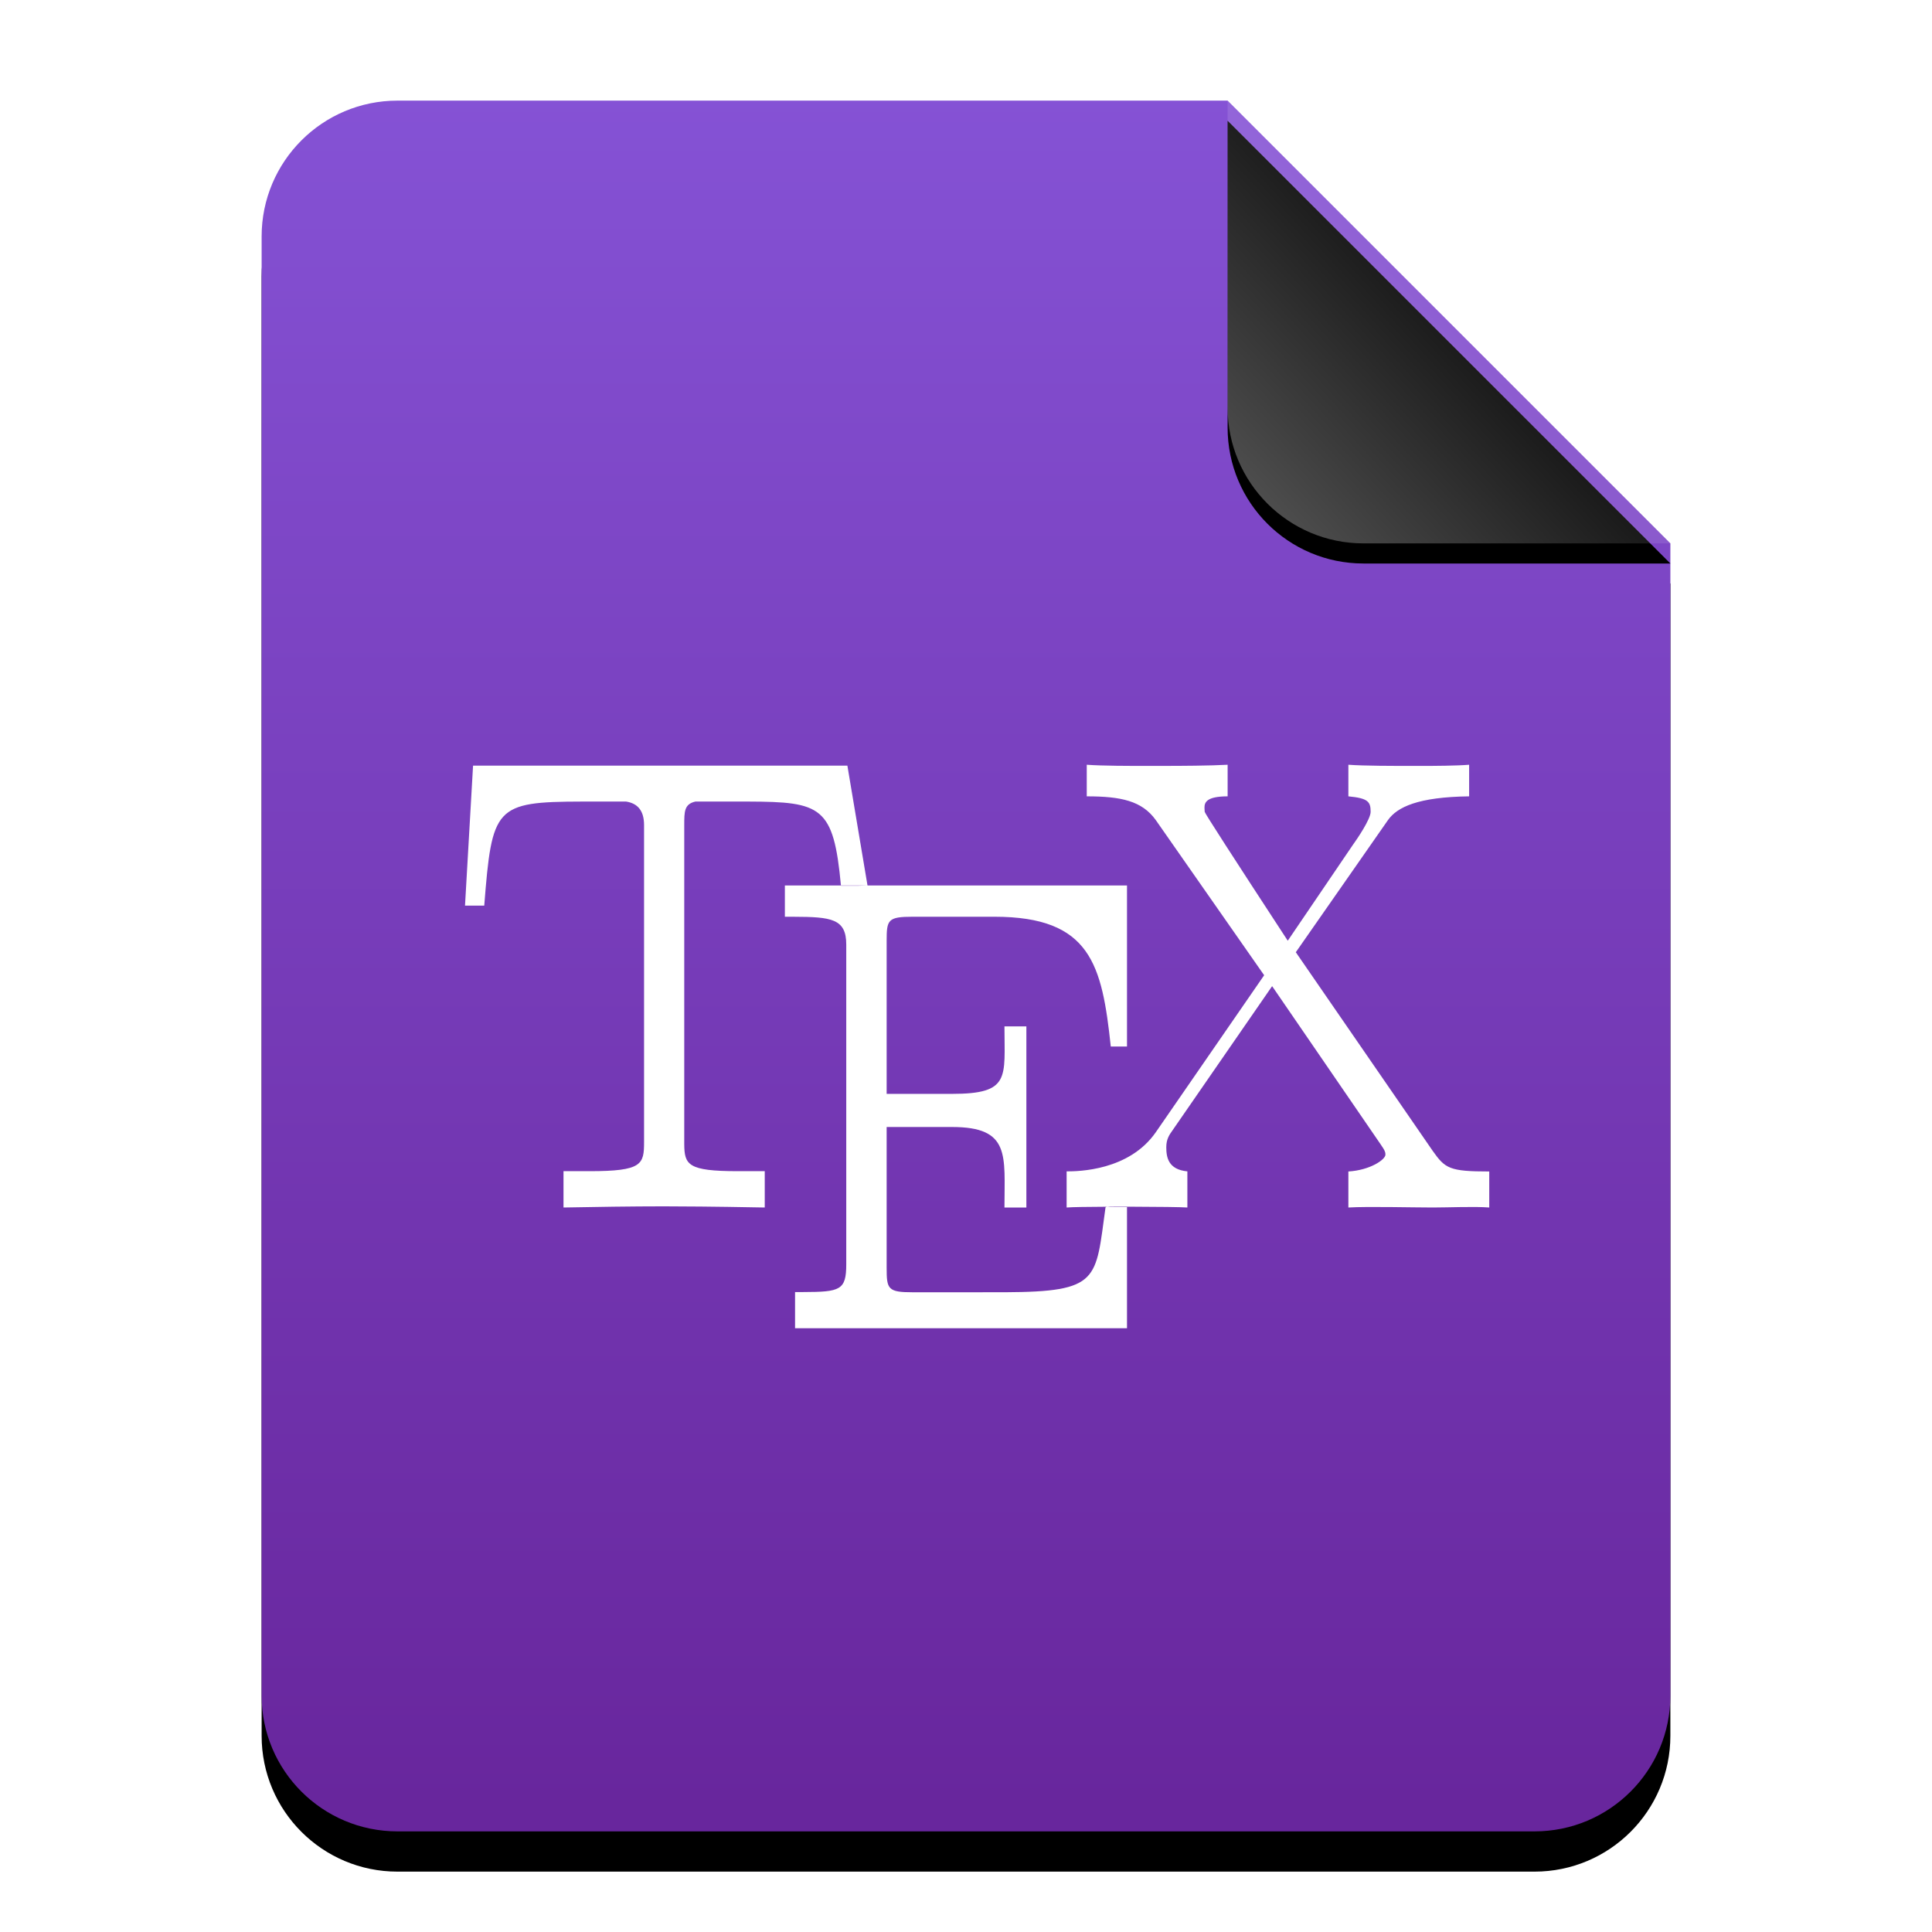 <?xml version="1.0" encoding="UTF-8"?>
<svg width="96px" height="96px" viewBox="0 0 96 96" version="1.1" xmlns="http://www.w3.org/2000/svg" xmlns:xlink="http://www.w3.org/1999/xlink">
    <title>mimetypes/96/text-x-bibtex</title>
    <defs>
        <linearGradient x1="50%" y1="0%" x2="50%" y2="99.345%" id="linearGradient-1">
            <stop stop-color="#8552D5" offset="0%"></stop>
            <stop stop-color="#68269D" offset="98.596%"></stop>
        </linearGradient>
        <path d="M48,0 L70,22 L70,6.703 C70,6.718 70,6.734 70,6.75 L70,79.25 C70,82.978 66.978,86 63.25,86 L6.75,86 C3.022,86 4.56538782e-16,82.978 0,79.25 L0,6.75 C-4.56538782e-16,3.022 3.022,6.84808173e-16 6.75,0 L48,0 Z" id="path-2"></path>
        <filter x="-14.3%" y="-9.3%" width="128.6%" height="123.3%" filterUnits="objectBoundingBox" id="filter-3">
            <feOffset dx="0" dy="2" in="SourceAlpha" result="shadowOffsetOuter1"></feOffset>
            <feGaussianBlur stdDeviation="3" in="shadowOffsetOuter1" result="shadowBlurOuter1"></feGaussianBlur>
            <feColorMatrix values="0 0 0 0 0.339   0 0 0 0 0   0 0 0 0 0.622  0 0 0 0.5 0" type="matrix" in="shadowBlurOuter1"></feColorMatrix>
        </filter>
        <linearGradient x1="50%" y1="50%" x2="7.994%" y2="88.889%" id="linearGradient-4">
            <stop stop-color="#FFFFFF" stop-opacity="0.1" offset="0%"></stop>
            <stop stop-color="#FFFFFF" stop-opacity="0.3" offset="100%"></stop>
        </linearGradient>
        <path d="M47.999,0 L70,22 L54.749,22 C51.021,22 47.999,18.978 47.999,15.25 L47.999,0 L47.999,0 Z" id="path-5"></path>
        <filter x="-15.9%" y="-11.4%" width="131.8%" height="131.8%" filterUnits="objectBoundingBox" id="filter-6">
            <feOffset dx="0" dy="1" in="SourceAlpha" result="shadowOffsetOuter1"></feOffset>
            <feGaussianBlur stdDeviation="1" in="shadowOffsetOuter1" result="shadowBlurOuter1"></feGaussianBlur>
            <feComposite in="shadowBlurOuter1" in2="SourceAlpha" operator="out" result="shadowBlurOuter1"></feComposite>
            <feColorMatrix values="0 0 0 0 0   0 0 0 0 0   0 0 0 0 0  0 0 0 0.05 0" type="matrix" in="shadowBlurOuter1"></feColorMatrix>
        </filter>
    </defs>
    <g id="mimetypes/96/text-x-bibtex" stroke="none" stroke-width="1" fill="none" fill-rule="evenodd">
        <g id="编组-2" transform="translate(13, 5)">
            <g id="蒙版">
                <use fill="black" fill-opacity="1" filter="url(#filter-3)" xlink:href="#path-2"></use>
                <use fill="url(#linearGradient-1)" fill-rule="evenodd" xlink:href="#path-2"></use>
            </g>
            <g id="折角">
                <use fill="black" fill-opacity="1" filter="url(#filter-6)" xlink:href="#path-5"></use>
                <use fill="url(#linearGradient-4)" fill-rule="evenodd" xlink:href="#path-5"></use>
            </g>
        </g>
        <path d="M73,38 L73,39.57 C70.46,39.603 69.427,40.102 68.969,40.747 L64.388,47.316 L71.195,57.193 C71.81,58.06 72.017,58.21 74,58.21 L74,60 C73.249,59.942 71.997,60 71.195,60 C70.175,60 67.991,59.942 67,60 L67,58.21 C68.084,58.146 68.841,57.618 68.841,57.376 C68.841,57.285 68.841,57.193 68.597,56.853 L63.211,49.001 L58.259,56.17 C58.103,56.388 57.952,56.606 57.952,57.003 C57.952,57.498 58.042,58.113 59,58.205 L59,60 C58.709,59.978 57.547,59.964 56.315,59.961 L56,59.96 L56,66 L39.506,66 L39.506,64.202 L39.921,64.201 C41.748,64.196 42.05,64.11 42.05,62.821 L42.05,46.932 C42.05,45.647 41.307,45.559 39.435,45.553 L39,45.552 L39,44 L41.786,44 C41.419,40.068 40.817,39.841 37.188,39.829 L34.558,39.828 C34,39.953 34,40.322 34,41 L34,56.848 C34.008,57.877 34.173,58.195 36.662,58.195 L38,58.195 L38,60 C37.444,59.989 36.811,59.978 36.157,59.969 L34.839,59.953 C34.182,59.946 33.543,59.942 32.975,59.942 C31.456,59.942 29.485,59.971 28,60 L28,58.195 L29.302,58.195 C31.91,58.195 32.003,57.856 32.003,56.746 L32.003,41 C32.003,40.293 31.697,39.92 31.106,39.828 L28.917,39.829 C24.586,39.84 24.448,40.089 24.062,45 L23.106,45 L23.506,38.043 L42.106,38.043 L43.106,44 L43.068,44 L41.786,44 C41.787,44.004 41.787,44.008 41.788,44.012 L42.606,44.012 L43.068,44 L56,44 L56,52 L55.194,52 C54.76,47.94 54.202,45.552 49.411,45.552 L45.352,45.552 C44.115,45.552 44.057,45.707 44.057,46.744 L44.057,54.354 L47.303,54.354 C50.224,54.354 49.911,53.548 49.911,51 L51,51 L51,60 L49.911,60 C49.911,57.408 50.224,56 47.303,56 L44.057,56 L44.057,63 C44.057,64.057 44.115,64.212 45.352,64.212 L49.918,64.211 C54.664,64.191 54.432,63.596 54.932,60 C54.932,59.984 54.961,59.971 55.018,59.962 C55.163,59.961 55.311,59.961 55.461,59.961 L56,59.96 L56,59.942 L55.432,59.942 C55.237,59.942 55.099,59.948 55.018,59.962 C54.073,59.966 53.263,59.978 53,60 L53,58.205 C53.591,58.205 56.1,58.171 57.429,56.263 L62.815,48.459 L57.429,40.747 C56.745,39.793 55.7,39.57 54,39.57 L54,38 C54.748,38.058 56.198,38.058 56.999,38.058 L57.581,38.058 C57.903,38.058 58.265,38.057 58.637,38.054 L59.383,38.047 C60.001,38.038 60.587,38.024 61,38 L61,39.57 C59.953,39.57 59.847,39.872 59.85,40.136 L59.854,40.222 C59.857,40.264 59.861,40.304 59.861,40.34 C59.861,40.401 61.236,42.536 63.988,46.744 L67.211,42 C67.431,41.695 68.106,40.707 68.106,40.34 C68.106,39.845 67.991,39.662 67,39.57 L67,38 C67.771,38.058 69.252,38.058 70.273,38.058 L70.538,38.058 C71.292,38.058 72.37,38.052 73,38 Z" id="Combined-Shape" fill="#FFFFFF"></path>
    </g>
</svg>